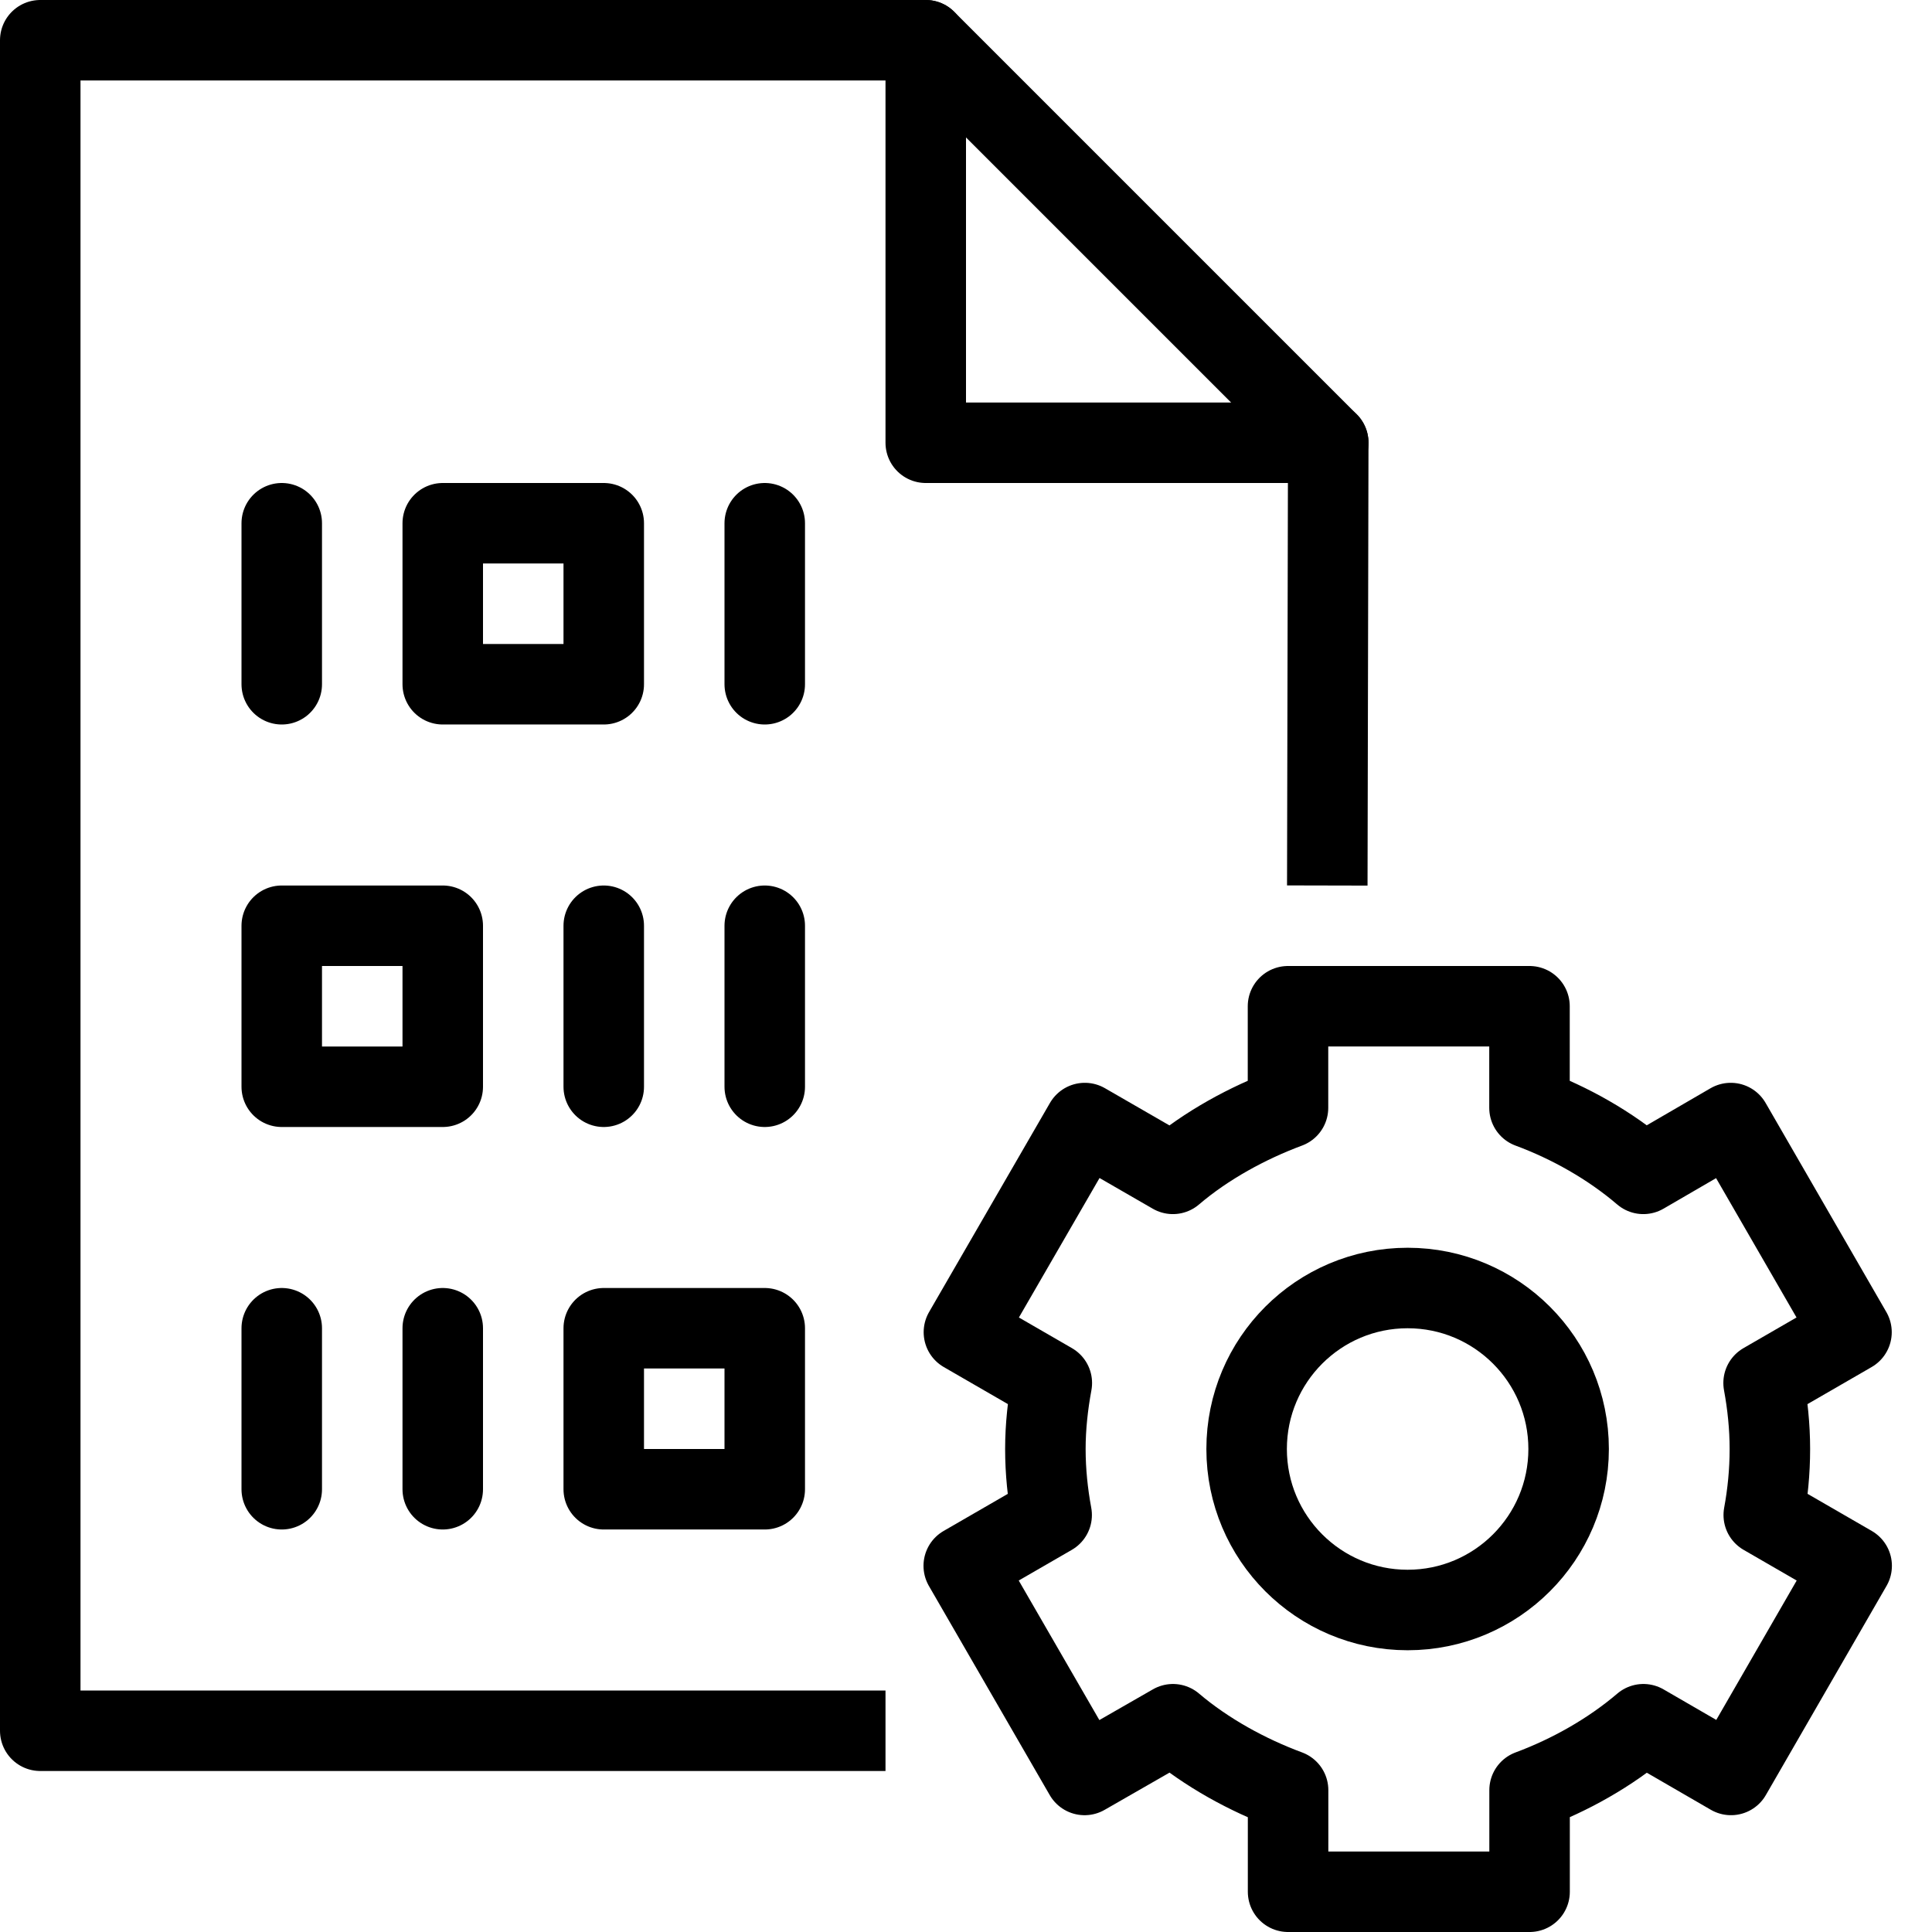 <?xml version="1.0" encoding="utf-8"?>
<!-- Generator: Adobe Illustrator 19.2.0, SVG Export Plug-In . SVG Version: 6.00 Build 0)  -->
<svg version="1.1" id="Layer_1" xmlns="http://www.w3.org/2000/svg" xmlns:xlink="http://www.w3.org/1999/xlink" x="0px" y="0px"
	 viewBox="0 0 24 24" enable-background="new 0 0 24 24" xml:space="preserve">
<g id="Filled_Icons" display="none">
	<g display="inline">
		<g>
			<rect x="6" y="7" width="1" height="1"/>
			<rect x="8" y="17" width="1" height="1"/>
			<path d="M10.689,20.234c-0.199-0.344-0.253-0.754-0.15-1.137c0.104-0.386,0.354-0.714,0.699-0.912l0.265-0.152l-0.263-0.151
				c-0.345-0.198-0.597-0.526-0.699-0.911c-0.103-0.385-0.049-0.793,0.15-1.139l1.502-2.598c0.415-0.717,1.333-0.96,2.048-0.549
				l0.274,0.158v-0.31c0-0.828,0.672-1.5,1.5-1.5H17V5.5c0-0.133-0.053-0.26-0.147-0.354l-4.999-5C11.76,0.053,11.633,0,11.5,0h-11
				C0.225,0,0,0.224,0,0.5v21C0,21.775,0.225,22,0.5,22h11.208L10.689,20.234z M11.5,0.5l5,5h-5V0.5z M5,6.5C5,6.224,5.224,6,5.5,6
				h2C7.776,6,8,6.224,8,6.5v2C8,8.776,7.776,9,7.5,9h-2C5.224,9,5,8.776,5,8.5V6.5z M8,11.5v2C8,13.775,7.776,14,7.5,14
				C7.224,14,7,13.775,7,13.5v-2C7,11.224,7.224,11,7.5,11C7.776,11,8,11.224,8,11.5z M3,6.5C3,6.224,3.224,6,3.5,6
				C3.776,6,4,6.224,4,6.5v2C4,8.776,3.776,9,3.5,9C3.224,9,3,8.776,3,8.5V6.5z M4,18.5C4,18.775,3.776,19,3.5,19
				C3.224,19,3,18.775,3,18.5v-2C3,16.225,3.224,16,3.5,16C3.776,16,4,16.225,4,16.5V18.5z M6,18.5C6,18.775,5.776,19,5.5,19
				C5.224,19,5,18.775,5,18.5v-2C5,16.225,5.224,16,5.5,16C5.776,16,6,16.225,6,16.5V18.5z M6,13.5C6,13.775,5.776,14,5.5,14h-2
				C3.224,14,3,13.775,3,13.5v-2C3,11.224,3.224,11,3.5,11h2C5.776,11,6,11.224,6,11.5V13.5z M10,18.5c0,0.275-0.224,0.5-0.5,0.5h-2
				C7.224,19,7,18.775,7,18.5v-2C7,16.225,7.224,16,7.5,16h2c0.276,0,0.5,0.225,0.5,0.5V18.5z M10,13.5c0,0.275-0.224,0.5-0.5,0.5
				C9.224,14,9,13.775,9,13.5v-2C9,11.224,9.224,11,9.5,11c0.276,0,0.5,0.224,0.5,0.5V13.5z M10,8.5C10,8.776,9.776,9,9.5,9
				C9.224,9,9,8.776,9,8.5v-2C9,6.224,9.224,6,9.5,6C9.776,6,10,6.224,10,6.5V8.5z"/>
			<rect x="4" y="12" width="1" height="1"/>
		</g>
		<path d="M23.266,19.018l-0.795-0.459c0.021-0.188,0.031-0.373,0.031-0.559c0-0.185-0.011-0.369-0.033-0.559l0.797-0.459
			c0.238-0.139,0.32-0.445,0.182-0.684l-1.5-2.599c-0.066-0.115-0.176-0.198-0.303-0.233c-0.127-0.034-0.266-0.016-0.381,0.052
			l-0.791,0.459c-0.291-0.211-0.615-0.398-0.957-0.553V12.5c0-0.276-0.225-0.5-0.5-0.5h-3c-0.277,0-0.5,0.224-0.5,0.5v0.925
			c-0.295,0.13-0.638,0.311-0.973,0.554l-0.803-0.461c-0.235-0.137-0.543-0.057-0.682,0.184L11.557,16.3
			c-0.139,0.238-0.057,0.546,0.183,0.685l0.796,0.459c-0.022,0.19-0.034,0.375-0.034,0.559c0,0.184,0.012,0.367,0.033,0.559
			l-0.797,0.459c-0.115,0.066-0.198,0.176-0.233,0.303c-0.034,0.13-0.016,0.267,0.051,0.381l1.5,2.6
			c0.135,0.237,0.443,0.319,0.682,0.184l0.805-0.465c0.336,0.244,0.678,0.426,0.973,0.558V23.5c0,0.275,0.225,0.5,0.5,0.5h3
			c0.276,0,0.5-0.225,0.5-0.5v-0.928c0.344-0.152,0.668-0.34,0.959-0.553l0.793,0.461c0.115,0.065,0.254,0.086,0.381,0.051
			c0.129-0.034,0.238-0.118,0.305-0.232l1.498-2.6C23.587,19.461,23.505,19.154,23.266,19.018z M17.502,20.5
			c-1.379,0-2.5-1.122-2.5-2.5c0-1.379,1.121-2.5,2.5-2.5c1.379,0,2.5,1.121,2.5,2.5C20.002,19.378,18.881,20.5,17.502,20.5z"/>
	</g>
</g>
<g id="Outline_Icons">
	<g>
		
			<line fill="none" stroke="#000000" stroke-linecap="round" stroke-linejoin="round" stroke-miterlimit="10" x1="3.5" y1="6.5" x2="3.5" y2="8.5"/>
		
			<line fill="none" stroke="#000000" stroke-linecap="round" stroke-linejoin="round" stroke-miterlimit="10" x1="9.5" y1="6.5" x2="9.5" y2="8.5"/>
		
			<line fill="none" stroke="#000000" stroke-linecap="round" stroke-linejoin="round" stroke-miterlimit="10" x1="7.5" y1="11.5" x2="7.5" y2="13.5"/>
		
			<line fill="none" stroke="#000000" stroke-linecap="round" stroke-linejoin="round" stroke-miterlimit="10" x1="9.5" y1="11.5" x2="9.5" y2="13.5"/>
		
			<rect x="5.5" y="6.5" fill="none" stroke="#000000" stroke-linecap="round" stroke-linejoin="round" stroke-miterlimit="10" width="2" height="2"/>
		
			<rect x="3.5" y="11.5" fill="none" stroke="#000000" stroke-linecap="round" stroke-linejoin="round" stroke-miterlimit="10" width="2" height="2"/>
		
			<rect x="7.5" y="16.5" fill="none" stroke="#000000" stroke-linecap="round" stroke-linejoin="round" stroke-miterlimit="10" width="2" height="2"/>
		
			<line fill="none" stroke="#000000" stroke-linecap="round" stroke-linejoin="round" stroke-miterlimit="10" x1="3.5" y1="16.5" x2="3.5" y2="18.5"/>
		
			<line fill="none" stroke="#000000" stroke-linecap="round" stroke-linejoin="round" stroke-miterlimit="10" x1="5.5" y1="16.5" x2="5.5" y2="18.5"/>
		<g>
			<g>
				<g>
					<path fill="none" stroke="#000000" stroke-linejoin="round" stroke-miterlimit="10" d="M16,13.762
						c-0.5,0.186-1.014,0.465-1.43,0.82l-1.094-0.631l-1.502,2.598l1.092,0.631c-0.049,0.266-0.08,0.541-0.08,0.82
						c0,0.281,0.029,0.555,0.078,0.82l-1.092,0.631l1.501,2.598l1.098-0.63c0.416,0.354,0.93,0.634,1.43,0.819V23.5h3v-1.262
						c0.5-0.186,0.999-0.465,1.414-0.819l1.088,0.63l1.499-2.598L21.91,18.82c0.049-0.266,0.076-0.539,0.076-0.82
						c0-0.279-0.029-0.555-0.078-0.82L23,16.549l-1.5-2.598l-1.086,0.631c-0.415-0.355-0.914-0.635-1.414-0.82V12.5h-3V13.762z"/>
				</g>
				<circle fill="none" stroke="#000000" stroke-linejoin="round" stroke-miterlimit="10" cx="17.486" cy="18" r="2"/>
			</g>
		</g>
		<g>
			<polyline fill="none" stroke="#000000" stroke-linejoin="round" stroke-miterlimit="10" points="11,21.5 0.5,21.5 0.5,0.5 
				11.5,0.5 16.5,5.5 16.488,11 			"/>
			<polyline fill="none" stroke="#000000" stroke-linecap="round" stroke-linejoin="round" stroke-miterlimit="10" points="
				11.5,0.5 11.5,5.5 16.5,5.5 			"/>
		</g>
	</g>
</g>
</svg>
